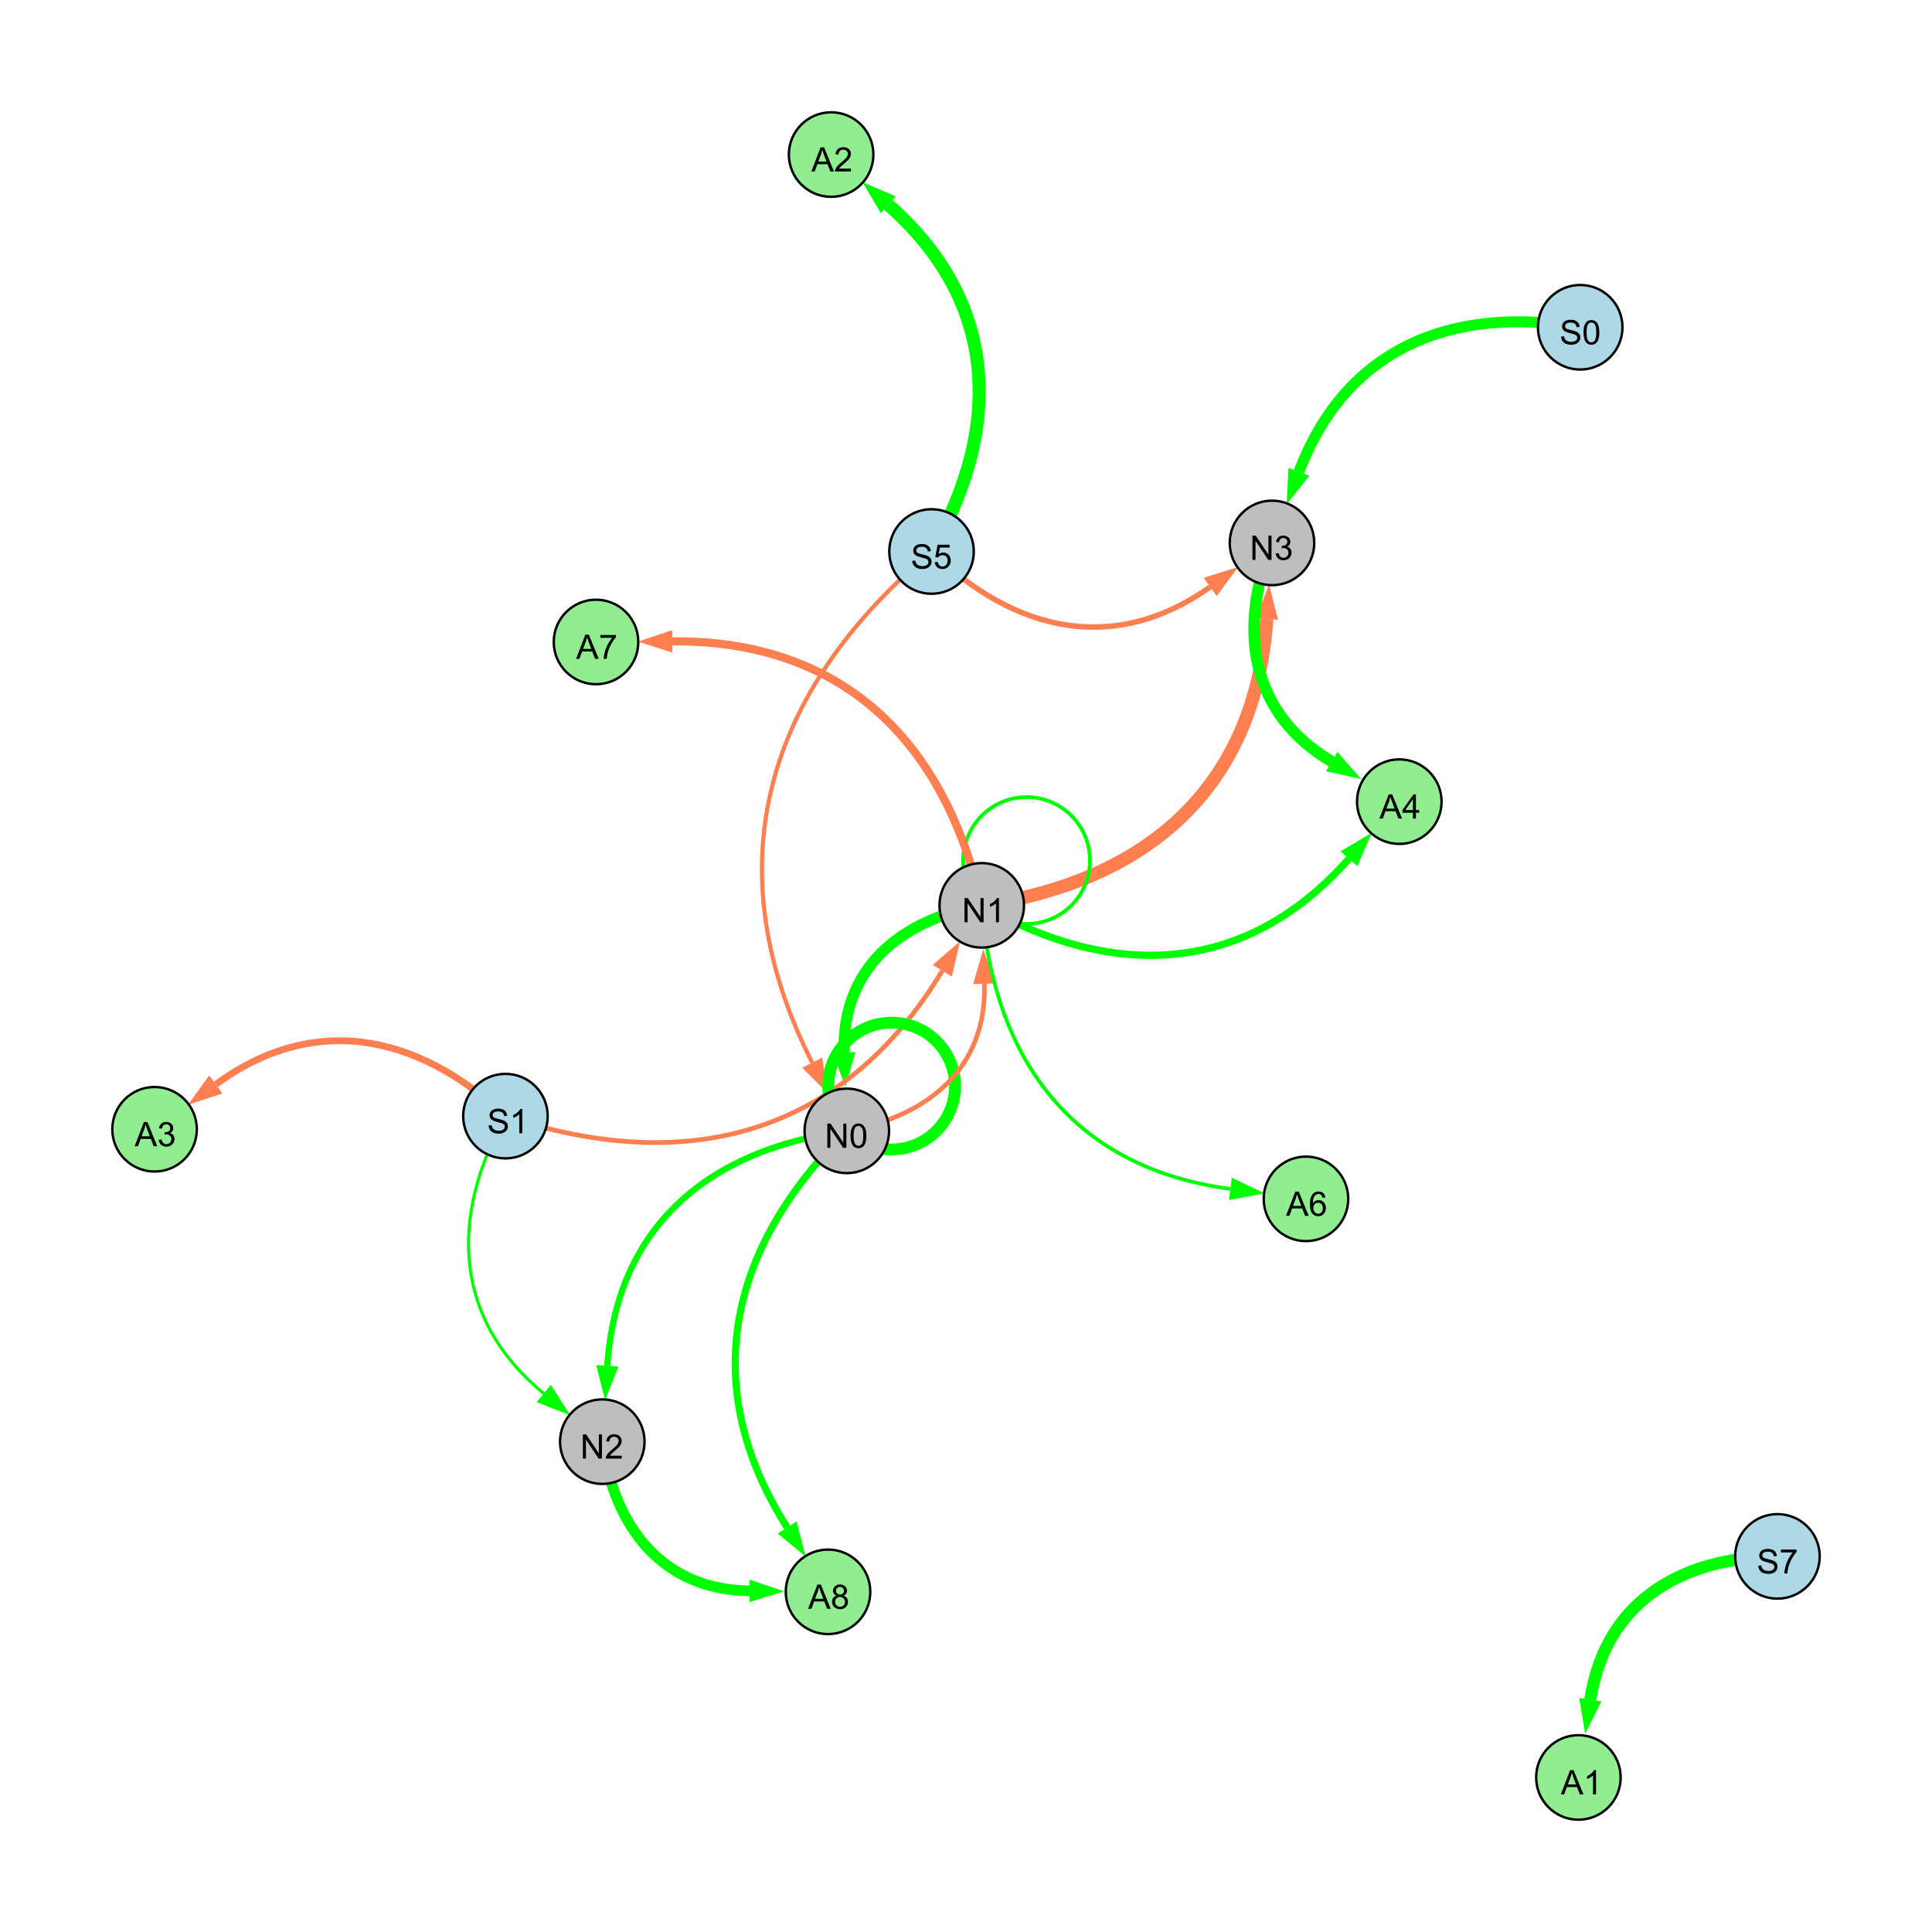 <?xml version="1.0" encoding="UTF-8"?>
<svg xmlns="http://www.w3.org/2000/svg" xmlns:xlink="http://www.w3.org/1999/xlink" width="800" height="800" viewBox="0 0 800 800">
<defs>
<g>
<g id="glyph-0-0">
<path d="M 1.066 0 L 1.066 -10.023 L 2.426 -10.023 L 7.691 -2.152 L 7.691 -10.023 L 8.961 -10.023 L 8.961 0 L 7.602 0 L 2.336 -7.875 L 2.336 0 Z M 1.066 0 "/>
</g>
<g id="glyph-0-1">
<path d="M 5.215 0 L 3.984 0 L 3.984 -7.84 C 3.688 -7.559 3.301 -7.277 2.82 -6.992 C 2.34 -6.711 1.906 -6.5 1.523 -6.359 L 1.523 -7.547 C 2.211 -7.871 2.812 -8.262 3.328 -8.723 C 3.844 -9.184 4.207 -9.629 4.422 -10.062 L 5.215 -10.062 Z M 5.215 0 "/>
</g>
<g id="glyph-0-2">
<path d="M 0.582 -4.941 C 0.582 -6.129 0.703 -7.082 0.945 -7.805 C 1.191 -8.527 1.555 -9.082 2.035 -9.477 C 2.516 -9.867 3.121 -10.062 3.848 -10.062 C 4.387 -10.062 4.859 -9.953 5.266 -9.738 C 5.668 -9.52 6.004 -9.211 6.27 -8.801 C 6.531 -8.395 6.738 -7.898 6.891 -7.312 C 7.039 -6.727 7.117 -5.938 7.117 -4.941 C 7.117 -3.766 6.996 -2.816 6.754 -2.094 C 6.512 -1.371 6.152 -0.816 5.672 -0.422 C 5.191 -0.027 4.582 0.172 3.848 0.172 C 2.883 0.172 2.125 -0.176 1.57 -0.867 C 0.91 -1.703 0.582 -3.059 0.582 -4.941 M 1.844 -4.941 C 1.844 -3.297 2.039 -2.203 2.422 -1.656 C 2.809 -1.113 3.285 -0.84 3.848 -0.84 C 4.414 -0.84 4.891 -1.113 5.273 -1.66 C 5.66 -2.207 5.852 -3.301 5.852 -4.941 C 5.852 -6.594 5.66 -7.688 5.273 -8.23 C 4.891 -8.773 4.41 -9.043 3.836 -9.043 C 3.27 -9.043 2.82 -8.805 2.48 -8.328 C 2.059 -7.715 1.844 -6.586 1.844 -4.941 Z M 1.844 -4.941 "/>
</g>
<g id="glyph-0-3">
<path d="M 0.629 -3.219 L 1.879 -3.328 C 1.938 -2.828 2.078 -2.418 2.293 -2.094 C 2.512 -1.773 2.848 -1.516 3.301 -1.316 C 3.758 -1.117 4.27 -1.02 4.84 -1.02 C 5.344 -1.02 5.793 -1.094 6.18 -1.242 C 6.566 -1.395 6.855 -1.602 7.043 -1.863 C 7.234 -2.125 7.328 -2.41 7.328 -2.719 C 7.328 -3.035 7.238 -3.309 7.055 -3.543 C 6.871 -3.777 6.57 -3.977 6.152 -4.137 C 5.883 -4.242 5.289 -4.402 4.367 -4.625 C 3.449 -4.844 2.805 -5.055 2.434 -5.25 C 1.953 -5.5 1.598 -5.812 1.363 -6.184 C 1.129 -6.555 1.012 -6.969 1.012 -7.43 C 1.012 -7.938 1.156 -8.41 1.441 -8.848 C 1.73 -9.289 2.148 -9.621 2.699 -9.852 C 3.25 -10.078 3.863 -10.191 4.539 -10.191 C 5.281 -10.191 5.938 -10.074 6.504 -9.832 C 7.07 -9.594 7.508 -9.242 7.812 -8.777 C 8.117 -8.312 8.281 -7.785 8.305 -7.199 L 7.035 -7.102 C 6.965 -7.734 6.734 -8.215 6.34 -8.539 C 5.945 -8.863 5.363 -9.023 4.594 -9.023 C 3.793 -9.023 3.207 -8.875 2.84 -8.582 C 2.473 -8.289 2.289 -7.934 2.289 -7.52 C 2.289 -7.16 2.422 -6.863 2.68 -6.633 C 2.934 -6.398 3.602 -6.16 4.68 -5.918 C 5.758 -5.672 6.496 -5.461 6.898 -5.277 C 7.48 -5.008 7.91 -4.668 8.188 -4.254 C 8.469 -3.844 8.605 -3.367 8.605 -2.828 C 8.605 -2.297 8.453 -1.793 8.148 -1.324 C 7.844 -0.852 7.406 -0.484 6.832 -0.223 C 6.262 0.039 5.617 0.172 4.902 0.172 C 3.996 0.172 3.234 0.039 2.621 -0.227 C 2.008 -0.488 1.527 -0.887 1.18 -1.418 C 0.832 -1.949 0.648 -2.551 0.629 -3.219 Z M 0.629 -3.219 "/>
</g>
<g id="glyph-0-4">
<path d="M 0.586 -2.645 L 1.82 -2.809 C 1.961 -2.113 2.199 -1.609 2.539 -1.301 C 2.879 -0.996 3.293 -0.84 3.781 -0.84 C 4.359 -0.84 4.848 -1.043 5.246 -1.441 C 5.645 -1.844 5.844 -2.34 5.844 -2.934 C 5.844 -3.496 5.66 -3.965 5.289 -4.332 C 4.922 -4.699 4.453 -4.883 3.883 -4.883 C 3.648 -4.883 3.359 -4.836 3.016 -4.742 L 3.152 -5.824 C 3.234 -5.816 3.301 -5.812 3.352 -5.812 C 3.875 -5.812 4.344 -5.945 4.766 -6.219 C 5.184 -6.492 5.395 -6.914 5.395 -7.484 C 5.395 -7.938 5.242 -8.309 4.938 -8.605 C 4.629 -8.902 4.234 -9.051 3.754 -9.051 C 3.273 -9.051 2.875 -8.898 2.555 -8.602 C 2.238 -8.297 2.031 -7.848 1.941 -7.246 L 0.711 -7.465 C 0.859 -8.289 1.203 -8.93 1.734 -9.383 C 2.27 -9.836 2.934 -10.062 3.727 -10.062 C 4.273 -10.062 4.777 -9.945 5.234 -9.711 C 5.695 -9.477 6.047 -9.156 6.293 -8.75 C 6.535 -8.344 6.656 -7.914 6.656 -7.457 C 6.656 -7.023 6.543 -6.629 6.309 -6.273 C 6.078 -5.918 5.734 -5.637 5.277 -5.43 C 5.871 -5.289 6.328 -5.008 6.656 -4.578 C 6.984 -4.145 7.148 -3.605 7.148 -2.961 C 7.148 -2.086 6.832 -1.344 6.195 -0.734 C 5.555 -0.125 4.75 0.18 3.773 0.18 C 2.895 0.18 2.164 -0.086 1.582 -0.609 C 1 -1.133 0.672 -1.812 0.586 -2.645 Z M 0.586 -2.645 "/>
</g>
<g id="glyph-0-5">
<path d="M 0.582 -2.625 L 1.875 -2.734 C 1.969 -2.105 2.191 -1.633 2.539 -1.316 C 2.887 -1 3.309 -0.84 3.801 -0.84 C 4.395 -0.84 4.895 -1.062 5.305 -1.512 C 5.715 -1.957 5.922 -2.551 5.922 -3.289 C 5.922 -3.988 5.723 -4.543 5.328 -4.949 C 4.934 -5.355 4.418 -5.559 3.781 -5.559 C 3.383 -5.559 3.027 -5.469 2.707 -5.289 C 2.387 -5.109 2.137 -4.875 1.953 -4.586 L 0.801 -4.738 L 1.77 -9.883 L 6.754 -9.883 L 6.754 -8.711 L 2.754 -8.711 L 2.215 -6.016 C 2.816 -6.434 3.449 -6.645 4.109 -6.645 C 4.984 -6.645 5.723 -6.34 6.324 -5.734 C 6.926 -5.129 7.227 -4.352 7.227 -3.398 C 7.227 -2.492 6.961 -1.707 6.434 -1.047 C 5.789 -0.234 4.914 0.172 3.801 0.172 C 2.891 0.172 2.145 -0.086 1.57 -0.594 C 0.992 -1.105 0.664 -1.781 0.582 -2.625 Z M 0.582 -2.625 "/>
</g>
<g id="glyph-0-6">
<path d="M 7.047 -1.184 L 7.047 0 L 0.422 0 C 0.414 -0.297 0.461 -0.582 0.566 -0.855 C 0.734 -1.305 1.008 -1.75 1.379 -2.188 C 1.75 -2.625 2.285 -3.133 2.988 -3.703 C 4.078 -4.598 4.812 -5.305 5.195 -5.828 C 5.578 -6.348 5.77 -6.844 5.77 -7.309 C 5.77 -7.797 5.594 -8.207 5.246 -8.543 C 4.898 -8.875 4.445 -9.043 3.883 -9.043 C 3.289 -9.043 2.816 -8.867 2.461 -8.512 C 2.105 -8.156 1.926 -7.664 1.922 -7.035 L 0.656 -7.164 C 0.742 -8.109 1.07 -8.828 1.633 -9.32 C 2.199 -9.816 2.957 -10.062 3.91 -10.062 C 4.871 -10.062 5.633 -9.797 6.195 -9.262 C 6.754 -8.73 7.035 -8.07 7.035 -7.281 C 7.035 -6.879 6.953 -6.484 6.789 -6.098 C 6.625 -5.711 6.352 -5.301 5.973 -4.875 C 5.59 -4.445 4.957 -3.859 4.074 -3.109 C 3.336 -2.492 2.863 -2.07 2.652 -1.848 C 2.441 -1.629 2.27 -1.406 2.133 -1.184 Z M 7.047 -1.184 "/>
</g>
<g id="glyph-0-7">
<path d="M -0.02 0 L 3.828 -10.023 L 5.258 -10.023 L 9.359 0 L 7.848 0 L 6.68 -3.035 L 2.488 -3.035 L 1.387 0 L -0.02 0 M 2.871 -4.117 L 6.27 -4.117 L 5.223 -6.891 C 4.902 -7.734 4.668 -8.426 4.512 -8.969 C 4.383 -8.328 4.203 -7.688 3.973 -7.055 Z M 2.871 -4.117 "/>
</g>
<g id="glyph-0-8">
<path d="M 0.664 -8.711 L 0.664 -9.891 L 7.148 -9.891 L 7.148 -8.934 C 6.512 -8.254 5.879 -7.352 5.254 -6.227 C 4.625 -5.102 4.141 -3.945 3.801 -2.754 C 3.555 -1.918 3.398 -0.996 3.328 0 L 2.062 0 C 2.078 -0.789 2.234 -1.742 2.531 -2.859 C 2.824 -3.973 3.25 -5.051 3.805 -6.086 C 4.359 -7.125 4.945 -8 5.57 -8.711 Z M 0.664 -8.711 "/>
</g>
<g id="glyph-0-9">
<path d="M 4.523 0 L 4.523 -2.398 L 0.18 -2.398 L 0.18 -3.527 L 4.75 -10.023 L 5.758 -10.023 L 5.758 -3.527 L 7.109 -3.527 L 7.109 -2.398 L 5.758 -2.398 L 5.758 0 L 4.523 0 M 4.523 -3.527 L 4.523 -8.047 L 1.387 -3.527 Z M 4.523 -3.527 "/>
</g>
<g id="glyph-0-10">
<path d="M 6.965 -7.566 L 5.742 -7.473 C 5.633 -7.953 5.477 -8.305 5.277 -8.523 C 4.945 -8.875 4.535 -9.051 4.047 -9.051 C 3.656 -9.051 3.312 -8.941 3.016 -8.723 C 2.629 -8.441 2.32 -8.027 2.098 -7.484 C 1.875 -6.941 1.758 -6.172 1.75 -5.168 C 2.047 -5.617 2.41 -5.953 2.836 -6.172 C 3.266 -6.391 3.715 -6.5 4.184 -6.5 C 5.004 -6.5 5.703 -6.199 6.277 -5.594 C 6.855 -4.992 7.145 -4.211 7.145 -3.254 C 7.145 -2.625 7.008 -2.039 6.738 -1.5 C 6.465 -0.961 6.094 -0.547 5.617 -0.258 C 5.145 0.027 4.609 0.172 4.008 0.172 C 2.98 0.172 2.145 -0.207 1.496 -0.961 C 0.852 -1.715 0.527 -2.957 0.527 -4.688 C 0.527 -6.625 0.883 -8.035 1.602 -8.914 C 2.223 -9.68 3.066 -10.062 4.121 -10.062 C 4.91 -10.062 5.555 -9.84 6.059 -9.398 C 6.562 -8.957 6.867 -8.348 6.965 -7.566 M 1.941 -3.246 C 1.941 -2.824 2.031 -2.418 2.211 -2.031 C 2.391 -1.645 2.645 -1.348 2.969 -1.145 C 3.289 -0.941 3.629 -0.84 3.984 -0.84 C 4.504 -0.84 4.953 -1.051 5.324 -1.469 C 5.699 -1.891 5.887 -2.457 5.887 -3.18 C 5.887 -3.871 5.699 -4.418 5.332 -4.816 C 4.961 -5.215 4.5 -5.414 3.938 -5.414 C 3.383 -5.414 2.91 -5.215 2.523 -4.816 C 2.137 -4.418 1.941 -3.895 1.941 -3.246 Z M 1.941 -3.246 "/>
</g>
<g id="glyph-0-11">
<path d="M 2.477 -5.434 C 1.965 -5.621 1.586 -5.887 1.34 -6.234 C 1.094 -6.582 0.969 -6.996 0.969 -7.477 C 0.969 -8.207 1.234 -8.82 1.758 -9.316 C 2.281 -9.812 2.977 -10.062 3.848 -10.062 C 4.723 -10.062 5.43 -9.809 5.961 -9.301 C 6.492 -8.793 6.762 -8.172 6.762 -7.445 C 6.762 -6.98 6.641 -6.574 6.395 -6.23 C 6.152 -5.887 5.781 -5.621 5.285 -5.434 C 5.898 -5.234 6.367 -4.91 6.688 -4.465 C 7.012 -4.016 7.172 -3.484 7.172 -2.863 C 7.172 -2.008 6.867 -1.289 6.262 -0.703 C 5.656 -0.121 4.859 0.172 3.867 0.172 C 2.879 0.172 2.082 -0.121 1.477 -0.707 C 0.871 -1.293 0.566 -2.023 0.566 -2.898 C 0.566 -3.551 0.734 -4.098 1.062 -4.535 C 1.395 -4.977 1.863 -5.273 2.477 -5.434 M 2.227 -7.52 C 2.227 -7.047 2.383 -6.656 2.688 -6.359 C 2.992 -6.055 3.387 -5.906 3.875 -5.906 C 4.352 -5.906 4.738 -6.055 5.043 -6.355 C 5.344 -6.652 5.496 -7.02 5.496 -7.453 C 5.496 -7.902 5.34 -8.281 5.027 -8.59 C 4.715 -8.898 4.328 -9.051 3.863 -9.051 C 3.395 -9.051 3.004 -8.898 2.695 -8.602 C 2.383 -8.297 2.227 -7.938 2.227 -7.52 M 1.832 -2.891 C 1.832 -2.539 1.914 -2.203 2.082 -1.875 C 2.246 -1.547 2.496 -1.289 2.824 -1.109 C 3.152 -0.93 3.504 -0.84 3.883 -0.84 C 4.469 -0.84 4.957 -1.031 5.34 -1.406 C 5.723 -1.785 5.914 -2.266 5.914 -2.852 C 5.914 -3.441 5.715 -3.934 5.32 -4.32 C 4.926 -4.707 4.434 -4.902 3.844 -4.902 C 3.262 -4.902 2.785 -4.711 2.402 -4.328 C 2.023 -3.945 1.832 -3.465 1.832 -2.891 Z M 1.832 -2.891 "/>
</g>
</g>
</defs>
<rect x="-80" y="-80" width="960" height="960" fill="rgb(100%, 100%, 100%)" fill-opacity="1"/>
<path fill="none" stroke-width="4.616" stroke-linecap="butt" stroke-linejoin="miter" stroke="rgb(0%, 100%, 0%)" stroke-opacity="1" stroke-miterlimit="10" d="M 406.52 374.883 C 372.305 380.953 348.422 401.422 349.566 435.805 "/>
<path fill-rule="nonzero" fill="rgb(0%, 100%, 0%)" fill-opacity="1" d="M 350.043 450.062 L 344.934 435.957 L 354.199 435.648 L 350.043 450.062 "/>
<path fill="none" stroke-width="4.528" stroke-linecap="butt" stroke-linejoin="miter" stroke="rgb(0%, 100%, 0%)" stroke-opacity="1" stroke-miterlimit="10" d="M 654.328 135.512 C 600.535 126.348 557.098 144.555 537.852 195.375 "/>
<path fill-rule="nonzero" fill="rgb(0%, 100%, 0%)" fill-opacity="1" d="M 532.801 208.719 L 533.516 193.734 L 542.188 197.02 L 532.801 208.719 "/>
<path fill="none" stroke-width="1.72" stroke-linecap="butt" stroke-linejoin="miter" stroke="rgb(100%, 49.804%, 31.373%)" stroke-opacity="1" stroke-miterlimit="10" d="M 385.727 228.359 C 316.34 286.562 295.398 359.387 336.32 440.023 "/>
<path fill-rule="nonzero" fill="rgb(100%, 49.804%, 31.373%)" fill-opacity="1" d="M 342.773 452.746 L 332.184 442.121 L 340.453 437.926 L 342.773 452.746 "/>
<path fill="none" stroke-width="2.266" stroke-linecap="butt" stroke-linejoin="miter" stroke="rgb(100%, 49.804%, 31.373%)" stroke-opacity="1" stroke-miterlimit="10" d="M 385.727 228.359 C 420.52 262.094 461.828 270.98 501.109 243.023 "/>
<path fill-rule="nonzero" fill="rgb(100%, 49.804%, 31.373%)" fill-opacity="1" d="M 512.73 234.754 L 503.797 246.801 L 498.422 239.246 L 512.73 234.754 "/>
<path fill="none" stroke-width="1.266" stroke-linecap="butt" stroke-linejoin="miter" stroke="rgb(0%, 100%, 0%)" stroke-opacity="1" stroke-miterlimit="10" d="M 209.293 462.168 C 185.867 504.41 188.031 546.477 225.141 577.008 "/>
<path fill-rule="nonzero" fill="rgb(0%, 100%, 0%)" fill-opacity="1" d="M 236.16 586.07 L 222.199 580.586 L 228.086 573.426 L 236.16 586.07 "/>
<path fill="none" stroke-width="3.8" stroke-linecap="butt" stroke-linejoin="miter" stroke="rgb(100%, 49.804%, 31.373%)" stroke-opacity="1" stroke-miterlimit="10" d="M 395.461 449.707 C 395.461 464.203 383.711 475.957 369.211 475.957 C 354.715 475.957 342.961 464.203 342.961 449.707 C 342.961 435.211 354.715 423.457 369.211 423.457 C 383.711 423.457 395.461 435.211 395.461 449.707 "/>
<path fill="none" stroke-width="5.475" stroke-linecap="butt" stroke-linejoin="miter" stroke="rgb(100%, 49.804%, 31.373%)" stroke-opacity="1" stroke-miterlimit="10" d="M 406.52 374.883 C 475.504 364.867 519.812 325.684 524.555 256.312 "/>
<path fill-rule="nonzero" fill="rgb(100%, 49.804%, 31.373%)" fill-opacity="1" d="M 525.523 242.082 L 529.176 256.629 L 519.93 255.996 L 525.523 242.082 "/>
<path fill="none" stroke-width="2.601" stroke-linecap="butt" stroke-linejoin="miter" stroke="rgb(0%, 100%, 0%)" stroke-opacity="1" stroke-miterlimit="10" d="M 350.648 468.27 C 293.277 475.898 255.289 507.992 251.484 565.531 "/>
<path fill-rule="nonzero" fill="rgb(0%, 100%, 0%)" fill-opacity="1" d="M 250.539 579.766 L 246.855 565.227 L 256.109 565.84 L 250.539 579.766 "/>
<path fill="none" stroke-width="1.949" stroke-linecap="butt" stroke-linejoin="miter" stroke="rgb(100%, 49.804%, 31.373%)" stroke-opacity="1" stroke-miterlimit="10" d="M 209.293 462.168 C 284.637 487.316 349.211 469.832 390.176 401.961 "/>
<path fill-rule="nonzero" fill="rgb(100%, 49.804%, 31.373%)" fill-opacity="1" d="M 397.547 389.746 L 394.145 404.355 L 386.207 399.562 L 397.547 389.746 "/>
<path fill="none" stroke-width="4.889" stroke-linecap="butt" stroke-linejoin="miter" stroke="rgb(0%, 100%, 0%)" stroke-opacity="1" stroke-miterlimit="10" d="M 395.461 449.707 C 395.461 464.203 383.711 475.957 369.211 475.957 C 354.715 475.957 342.961 464.203 342.961 449.707 C 342.961 435.211 354.715 423.457 369.211 423.457 C 383.711 423.457 395.461 435.211 395.461 449.707 "/>
<path fill="none" stroke-width="1.526" stroke-linecap="butt" stroke-linejoin="miter" stroke="rgb(0%, 100%, 0%)" stroke-opacity="1" stroke-miterlimit="10" d="M 451.328 356.32 C 451.328 370.82 439.578 382.57 425.078 382.57 C 410.582 382.57 398.828 370.82 398.828 356.32 C 398.828 341.824 410.582 330.07 425.078 330.07 C 439.578 330.07 451.328 341.824 451.328 356.32 "/>
<path fill="none" stroke-width="1.909" stroke-linecap="butt" stroke-linejoin="miter" stroke="rgb(100%, 49.804%, 31.373%)" stroke-opacity="1" stroke-miterlimit="10" d="M 350.648 468.27 C 384.863 462.199 408.746 441.73 407.602 407.348 "/>
<path fill-rule="nonzero" fill="rgb(100%, 49.804%, 31.373%)" fill-opacity="1" d="M 407.125 393.09 L 412.234 407.191 L 402.969 407.504 L 407.125 393.09 "/>
<path fill="none" stroke-width="3.38" stroke-linecap="butt" stroke-linejoin="miter" stroke="rgb(100%, 49.804%, 31.373%)" stroke-opacity="1" stroke-miterlimit="10" d="M 406.52 374.883 C 391.133 306.406 348.379 264.992 278.375 265.566 "/>
<path fill-rule="nonzero" fill="rgb(100%, 49.804%, 31.373%)" fill-opacity="1" d="M 264.109 265.684 L 278.336 260.93 L 278.414 270.199 L 264.109 265.684 "/>
<path fill="none" stroke-width="3.003" stroke-linecap="butt" stroke-linejoin="miter" stroke="rgb(0%, 100%, 0%)" stroke-opacity="1" stroke-miterlimit="10" d="M 406.52 374.883 C 462.016 406.457 516.406 403.309 558.543 355.59 "/>
<path fill-rule="nonzero" fill="rgb(0%, 100%, 0%)" fill-opacity="1" d="M 567.984 344.895 L 562.016 358.66 L 555.066 352.523 L 567.984 344.895 "/>
<path fill="none" stroke-width="1.514" stroke-linecap="butt" stroke-linejoin="miter" stroke="rgb(0%, 100%, 0%)" stroke-opacity="1" stroke-miterlimit="10" d="M 406.52 374.883 C 411.484 439.766 445.16 483.824 509.484 492.301 "/>
<path fill-rule="nonzero" fill="rgb(0%, 100%, 0%)" fill-opacity="1" d="M 523.629 494.164 L 508.879 496.898 L 510.09 487.707 L 523.629 494.164 "/>
<path fill="none" stroke-width="2.824" stroke-linecap="butt" stroke-linejoin="miter" stroke="rgb(100%, 49.804%, 31.373%)" stroke-opacity="1" stroke-miterlimit="10" d="M 209.293 462.168 C 172.598 427.805 129.715 419.461 89.355 449.027 "/>
<path fill-rule="nonzero" fill="rgb(100%, 49.804%, 31.373%)" fill-opacity="1" d="M 77.848 457.461 L 86.617 445.289 L 92.098 452.77 L 77.848 457.461 "/>
<path fill="none" stroke-width="4.747" stroke-linecap="butt" stroke-linejoin="miter" stroke="rgb(0%, 100%, 0%)" stroke-opacity="1" stroke-miterlimit="10" d="M 526.707 224.809 C 512.301 261.164 518.016 295.598 551.398 315.359 "/>
<path fill-rule="nonzero" fill="rgb(0%, 100%, 0%)" fill-opacity="1" d="M 563.676 322.625 L 549.039 319.348 L 553.762 311.371 L 563.676 322.625 "/>
<path fill="none" stroke-width="4.418" stroke-linecap="butt" stroke-linejoin="miter" stroke="rgb(0%, 100%, 0%)" stroke-opacity="1" stroke-miterlimit="10" d="M 249.402 596.965 C 254.277 632.797 274.535 658.305 310.363 658.746 "/>
<path fill-rule="nonzero" fill="rgb(0%, 100%, 0%)" fill-opacity="1" d="M 324.625 658.922 L 310.305 663.383 L 310.418 654.113 L 324.625 658.922 "/>
<path fill="none" stroke-width="5.011" stroke-linecap="butt" stroke-linejoin="miter" stroke="rgb(0%, 100%, 0%)" stroke-opacity="1" stroke-miterlimit="10" d="M 736 644.461 C 695.34 644.863 664.621 663.895 658.516 703.789 "/>
<path fill-rule="nonzero" fill="rgb(0%, 100%, 0%)" fill-opacity="1" d="M 656.355 717.891 L 653.934 703.09 L 663.098 704.492 L 656.355 717.891 "/>
<path fill="none" stroke-width="5.4" stroke-linecap="butt" stroke-linejoin="miter" stroke="rgb(0%, 100%, 0%)" stroke-opacity="1" stroke-miterlimit="10" d="M 385.727 228.359 C 415.645 176.031 412.945 124.465 367.824 84.805 "/>
<path fill-rule="nonzero" fill="rgb(0%, 100%, 0%)" fill-opacity="1" d="M 357.109 75.391 L 370.883 81.324 L 364.766 88.289 L 357.109 75.391 "/>
<path fill="none" stroke-width="2.947" stroke-linecap="butt" stroke-linejoin="miter" stroke="rgb(0%, 100%, 0%)" stroke-opacity="1" stroke-miterlimit="10" d="M 350.648 468.27 C 301.355 516.832 288.918 574.242 325.934 632.496 "/>
<path fill-rule="nonzero" fill="rgb(0%, 100%, 0%)" fill-opacity="1" d="M 333.586 644.539 L 322.023 634.984 L 329.848 630.012 L 333.586 644.539 "/>
<path fill-rule="nonzero" fill="rgb(74.51%, 74.51%, 74.51%)" fill-opacity="1" stroke-width="1" stroke-linecap="butt" stroke-linejoin="miter" stroke="rgb(0%, 0%, 0%)" stroke-opacity="1" stroke-miterlimit="10" d="M 424.02 374.883 C 424.02 384.547 416.184 392.383 406.52 392.383 C 396.852 392.383 389.02 384.547 389.02 374.883 C 389.02 365.219 396.852 357.383 406.52 357.383 C 416.184 357.383 424.02 365.219 424.02 374.883 "/>
<path fill-rule="nonzero" fill="rgb(74.51%, 74.51%, 74.51%)" fill-opacity="1" stroke-width="1" stroke-linecap="butt" stroke-linejoin="miter" stroke="rgb(0%, 0%, 0%)" stroke-opacity="1" stroke-miterlimit="10" d="M 368.148 468.27 C 368.148 477.934 360.316 485.77 350.648 485.77 C 340.984 485.77 333.148 477.934 333.148 468.27 C 333.148 458.602 340.984 450.77 350.648 450.77 C 360.316 450.77 368.148 458.602 368.148 468.27 "/>
<path fill-rule="nonzero" fill="rgb(67.843%, 84.706%, 90.196%)" fill-opacity="1" stroke-width="1" stroke-linecap="butt" stroke-linejoin="miter" stroke="rgb(0%, 0%, 0%)" stroke-opacity="1" stroke-miterlimit="10" d="M 671.828 135.512 C 671.828 145.176 663.992 153.012 654.328 153.012 C 644.664 153.012 636.828 145.176 636.828 135.512 C 636.828 125.844 644.664 118.012 654.328 118.012 C 663.992 118.012 671.828 125.844 671.828 135.512 "/>
<path fill-rule="nonzero" fill="rgb(74.51%, 74.51%, 74.51%)" fill-opacity="1" stroke-width="1" stroke-linecap="butt" stroke-linejoin="miter" stroke="rgb(0%, 0%, 0%)" stroke-opacity="1" stroke-miterlimit="10" d="M 544.207 224.809 C 544.207 234.473 536.371 242.309 526.707 242.309 C 517.039 242.309 509.207 234.473 509.207 224.809 C 509.207 215.145 517.039 207.309 526.707 207.309 C 536.371 207.309 544.207 215.145 544.207 224.809 "/>
<path fill-rule="nonzero" fill="rgb(67.843%, 84.706%, 90.196%)" fill-opacity="1" stroke-width="1" stroke-linecap="butt" stroke-linejoin="miter" stroke="rgb(0%, 0%, 0%)" stroke-opacity="1" stroke-miterlimit="10" d="M 403.227 228.359 C 403.227 238.023 395.391 245.859 385.727 245.859 C 376.059 245.859 368.227 238.023 368.227 228.359 C 368.227 218.691 376.059 210.859 385.727 210.859 C 395.391 210.859 403.227 218.691 403.227 228.359 "/>
<path fill-rule="nonzero" fill="rgb(67.843%, 84.706%, 90.196%)" fill-opacity="1" stroke-width="1" stroke-linecap="butt" stroke-linejoin="miter" stroke="rgb(0%, 0%, 0%)" stroke-opacity="1" stroke-miterlimit="10" d="M 226.793 462.168 C 226.793 471.832 218.957 479.668 209.293 479.668 C 199.629 479.668 191.793 471.832 191.793 462.168 C 191.793 452.5 199.629 444.668 209.293 444.668 C 218.957 444.668 226.793 452.5 226.793 462.168 "/>
<path fill-rule="nonzero" fill="rgb(74.51%, 74.51%, 74.51%)" fill-opacity="1" stroke-width="1" stroke-linecap="butt" stroke-linejoin="miter" stroke="rgb(0%, 0%, 0%)" stroke-opacity="1" stroke-miterlimit="10" d="M 266.902 596.965 C 266.902 606.629 259.066 614.465 249.402 614.465 C 239.738 614.465 231.902 606.629 231.902 596.965 C 231.902 587.297 239.738 579.465 249.402 579.465 C 259.066 579.465 266.902 587.297 266.902 596.965 "/>
<path fill-rule="nonzero" fill="rgb(56.471%, 93.333%, 56.471%)" fill-opacity="1" stroke-width="1" stroke-linecap="butt" stroke-linejoin="miter" stroke="rgb(0%, 0%, 0%)" stroke-opacity="1" stroke-miterlimit="10" d="M 264.297 265.824 C 264.297 275.488 256.461 283.324 246.797 283.324 C 237.133 283.324 229.297 275.488 229.297 265.824 C 229.297 256.16 237.133 248.324 246.797 248.324 C 256.461 248.324 264.297 256.16 264.297 265.824 "/>
<path fill-rule="nonzero" fill="rgb(56.471%, 93.333%, 56.471%)" fill-opacity="1" stroke-width="1" stroke-linecap="butt" stroke-linejoin="miter" stroke="rgb(0%, 0%, 0%)" stroke-opacity="1" stroke-miterlimit="10" d="M 596.918 331.945 C 596.918 341.609 589.082 349.445 579.418 349.445 C 569.754 349.445 561.918 341.609 561.918 331.945 C 561.918 322.281 569.754 314.445 579.418 314.445 C 589.082 314.445 596.918 322.281 596.918 331.945 "/>
<path fill-rule="nonzero" fill="rgb(56.471%, 93.333%, 56.471%)" fill-opacity="1" stroke-width="1" stroke-linecap="butt" stroke-linejoin="miter" stroke="rgb(0%, 0%, 0%)" stroke-opacity="1" stroke-miterlimit="10" d="M 558.266 496.422 C 558.266 506.09 550.43 513.922 540.766 513.922 C 531.098 513.922 523.266 506.09 523.266 496.422 C 523.266 486.758 531.098 478.922 540.766 478.922 C 550.43 478.922 558.266 486.758 558.266 496.422 "/>
<path fill-rule="nonzero" fill="rgb(56.471%, 93.333%, 56.471%)" fill-opacity="1" stroke-width="1" stroke-linecap="butt" stroke-linejoin="miter" stroke="rgb(0%, 0%, 0%)" stroke-opacity="1" stroke-miterlimit="10" d="M 81.5 467.605 C 81.5 477.273 73.664 485.105 64 485.105 C 54.336 485.105 46.5 477.273 46.5 467.605 C 46.5 457.941 54.336 450.105 64 450.105 C 73.664 450.105 81.5 457.941 81.5 467.605 "/>
<path fill-rule="nonzero" fill="rgb(56.471%, 93.333%, 56.471%)" fill-opacity="1" stroke-width="1" stroke-linecap="butt" stroke-linejoin="miter" stroke="rgb(0%, 0%, 0%)" stroke-opacity="1" stroke-miterlimit="10" d="M 360.367 659.145 C 360.367 668.812 352.535 676.645 342.867 676.645 C 333.203 676.645 325.367 668.812 325.367 659.145 C 325.367 649.48 333.203 641.645 342.867 641.645 C 352.535 641.645 360.367 649.48 360.367 659.145 "/>
<path fill-rule="nonzero" fill="rgb(67.843%, 84.706%, 90.196%)" fill-opacity="1" stroke-width="1" stroke-linecap="butt" stroke-linejoin="miter" stroke="rgb(0%, 0%, 0%)" stroke-opacity="1" stroke-miterlimit="10" d="M 753.5 644.461 C 753.5 654.125 745.664 661.961 736 661.961 C 726.336 661.961 718.5 654.125 718.5 644.461 C 718.5 634.793 726.336 626.961 736 626.961 C 745.664 626.961 753.5 634.793 753.5 644.461 "/>
<path fill-rule="nonzero" fill="rgb(56.471%, 93.333%, 56.471%)" fill-opacity="1" stroke-width="1" stroke-linecap="butt" stroke-linejoin="miter" stroke="rgb(0%, 0%, 0%)" stroke-opacity="1" stroke-miterlimit="10" d="M 671.086 736 C 671.086 745.664 663.25 753.5 653.586 753.5 C 643.922 753.5 636.086 745.664 636.086 736 C 636.086 726.336 643.922 718.5 653.586 718.5 C 663.25 718.5 671.086 726.336 671.086 736 "/>
<path fill-rule="nonzero" fill="rgb(56.471%, 93.333%, 56.471%)" fill-opacity="1" stroke-width="1" stroke-linecap="butt" stroke-linejoin="miter" stroke="rgb(0%, 0%, 0%)" stroke-opacity="1" stroke-miterlimit="10" d="M 361.652 64 C 361.652 73.664 353.816 81.5 344.152 81.5 C 334.484 81.5 326.652 73.664 326.652 64 C 326.652 54.336 334.484 46.5 344.152 46.5 C 353.816 46.5 361.652 54.336 361.652 64 "/>
<g fill="rgb(0%, 0%, 0%)" fill-opacity="1">
<use xlink:href="#glyph-0-0" x="398.32" y="381.898"/>
<use xlink:href="#glyph-0-1" x="408.431" y="381.898"/>
</g>
<g fill="rgb(0%, 0%, 0%)" fill-opacity="1">
<use xlink:href="#glyph-0-0" x="341.504" y="475.281"/>
<use xlink:href="#glyph-0-2" x="351.614" y="475.281"/>
</g>
<g fill="rgb(0%, 0%, 0%)" fill-opacity="1">
<use xlink:href="#glyph-0-3" x="645.785" y="142.59"/>
<use xlink:href="#glyph-0-2" x="655.123" y="142.59"/>
</g>
<g fill="rgb(0%, 0%, 0%)" fill-opacity="1">
<use xlink:href="#glyph-0-0" x="517.543" y="231.824"/>
<use xlink:href="#glyph-0-4" x="527.653" y="231.824"/>
</g>
<g fill="rgb(0%, 0%, 0%)" fill-opacity="1">
<use xlink:href="#glyph-0-3" x="377.129" y="235.438"/>
<use xlink:href="#glyph-0-5" x="386.467" y="235.438"/>
</g>
<g fill="rgb(0%, 0%, 0%)" fill-opacity="1">
<use xlink:href="#glyph-0-3" x="201.699" y="469.246"/>
<use xlink:href="#glyph-0-1" x="211.037" y="469.246"/>
</g>
<g fill="rgb(0%, 0%, 0%)" fill-opacity="1">
<use xlink:href="#glyph-0-0" x="240.289" y="603.977"/>
<use xlink:href="#glyph-0-6" x="250.399" y="603.977"/>
</g>
<g fill="rgb(0%, 0%, 0%)" fill-opacity="1">
<use xlink:href="#glyph-0-7" x="238.562" y="272.816"/>
<use xlink:href="#glyph-0-8" x="247.9" y="272.816"/>
</g>
<g fill="rgb(0%, 0%, 0%)" fill-opacity="1">
<use xlink:href="#glyph-0-7" x="571.203" y="338.941"/>
<use xlink:href="#glyph-0-9" x="580.541" y="338.941"/>
</g>
<g fill="rgb(0%, 0%, 0%)" fill-opacity="1">
<use xlink:href="#glyph-0-7" x="532.535" y="503.438"/>
<use xlink:href="#glyph-0-10" x="541.873" y="503.438"/>
</g>
<g fill="rgb(0%, 0%, 0%)" fill-opacity="1">
<use xlink:href="#glyph-0-7" x="55.766" y="474.621"/>
<use xlink:href="#glyph-0-4" x="65.104" y="474.621"/>
</g>
<g fill="rgb(0%, 0%, 0%)" fill-opacity="1">
<use xlink:href="#glyph-0-7" x="334.625" y="666.16"/>
<use xlink:href="#glyph-0-11" x="343.963" y="666.16"/>
</g>
<g fill="rgb(0%, 0%, 0%)" fill-opacity="1">
<use xlink:href="#glyph-0-3" x="727.441" y="651.539"/>
<use xlink:href="#glyph-0-8" x="736.779" y="651.539"/>
</g>
<g fill="rgb(0%, 0%, 0%)" fill-opacity="1">
<use xlink:href="#glyph-0-7" x="646.32" y="743.016"/>
<use xlink:href="#glyph-0-1" x="655.658" y="743.016"/>
</g>
<g fill="rgb(0%, 0%, 0%)" fill-opacity="1">
<use xlink:href="#glyph-0-7" x="335.969" y="71.016"/>
<use xlink:href="#glyph-0-6" x="345.307" y="71.016"/>
</g>
</svg>

